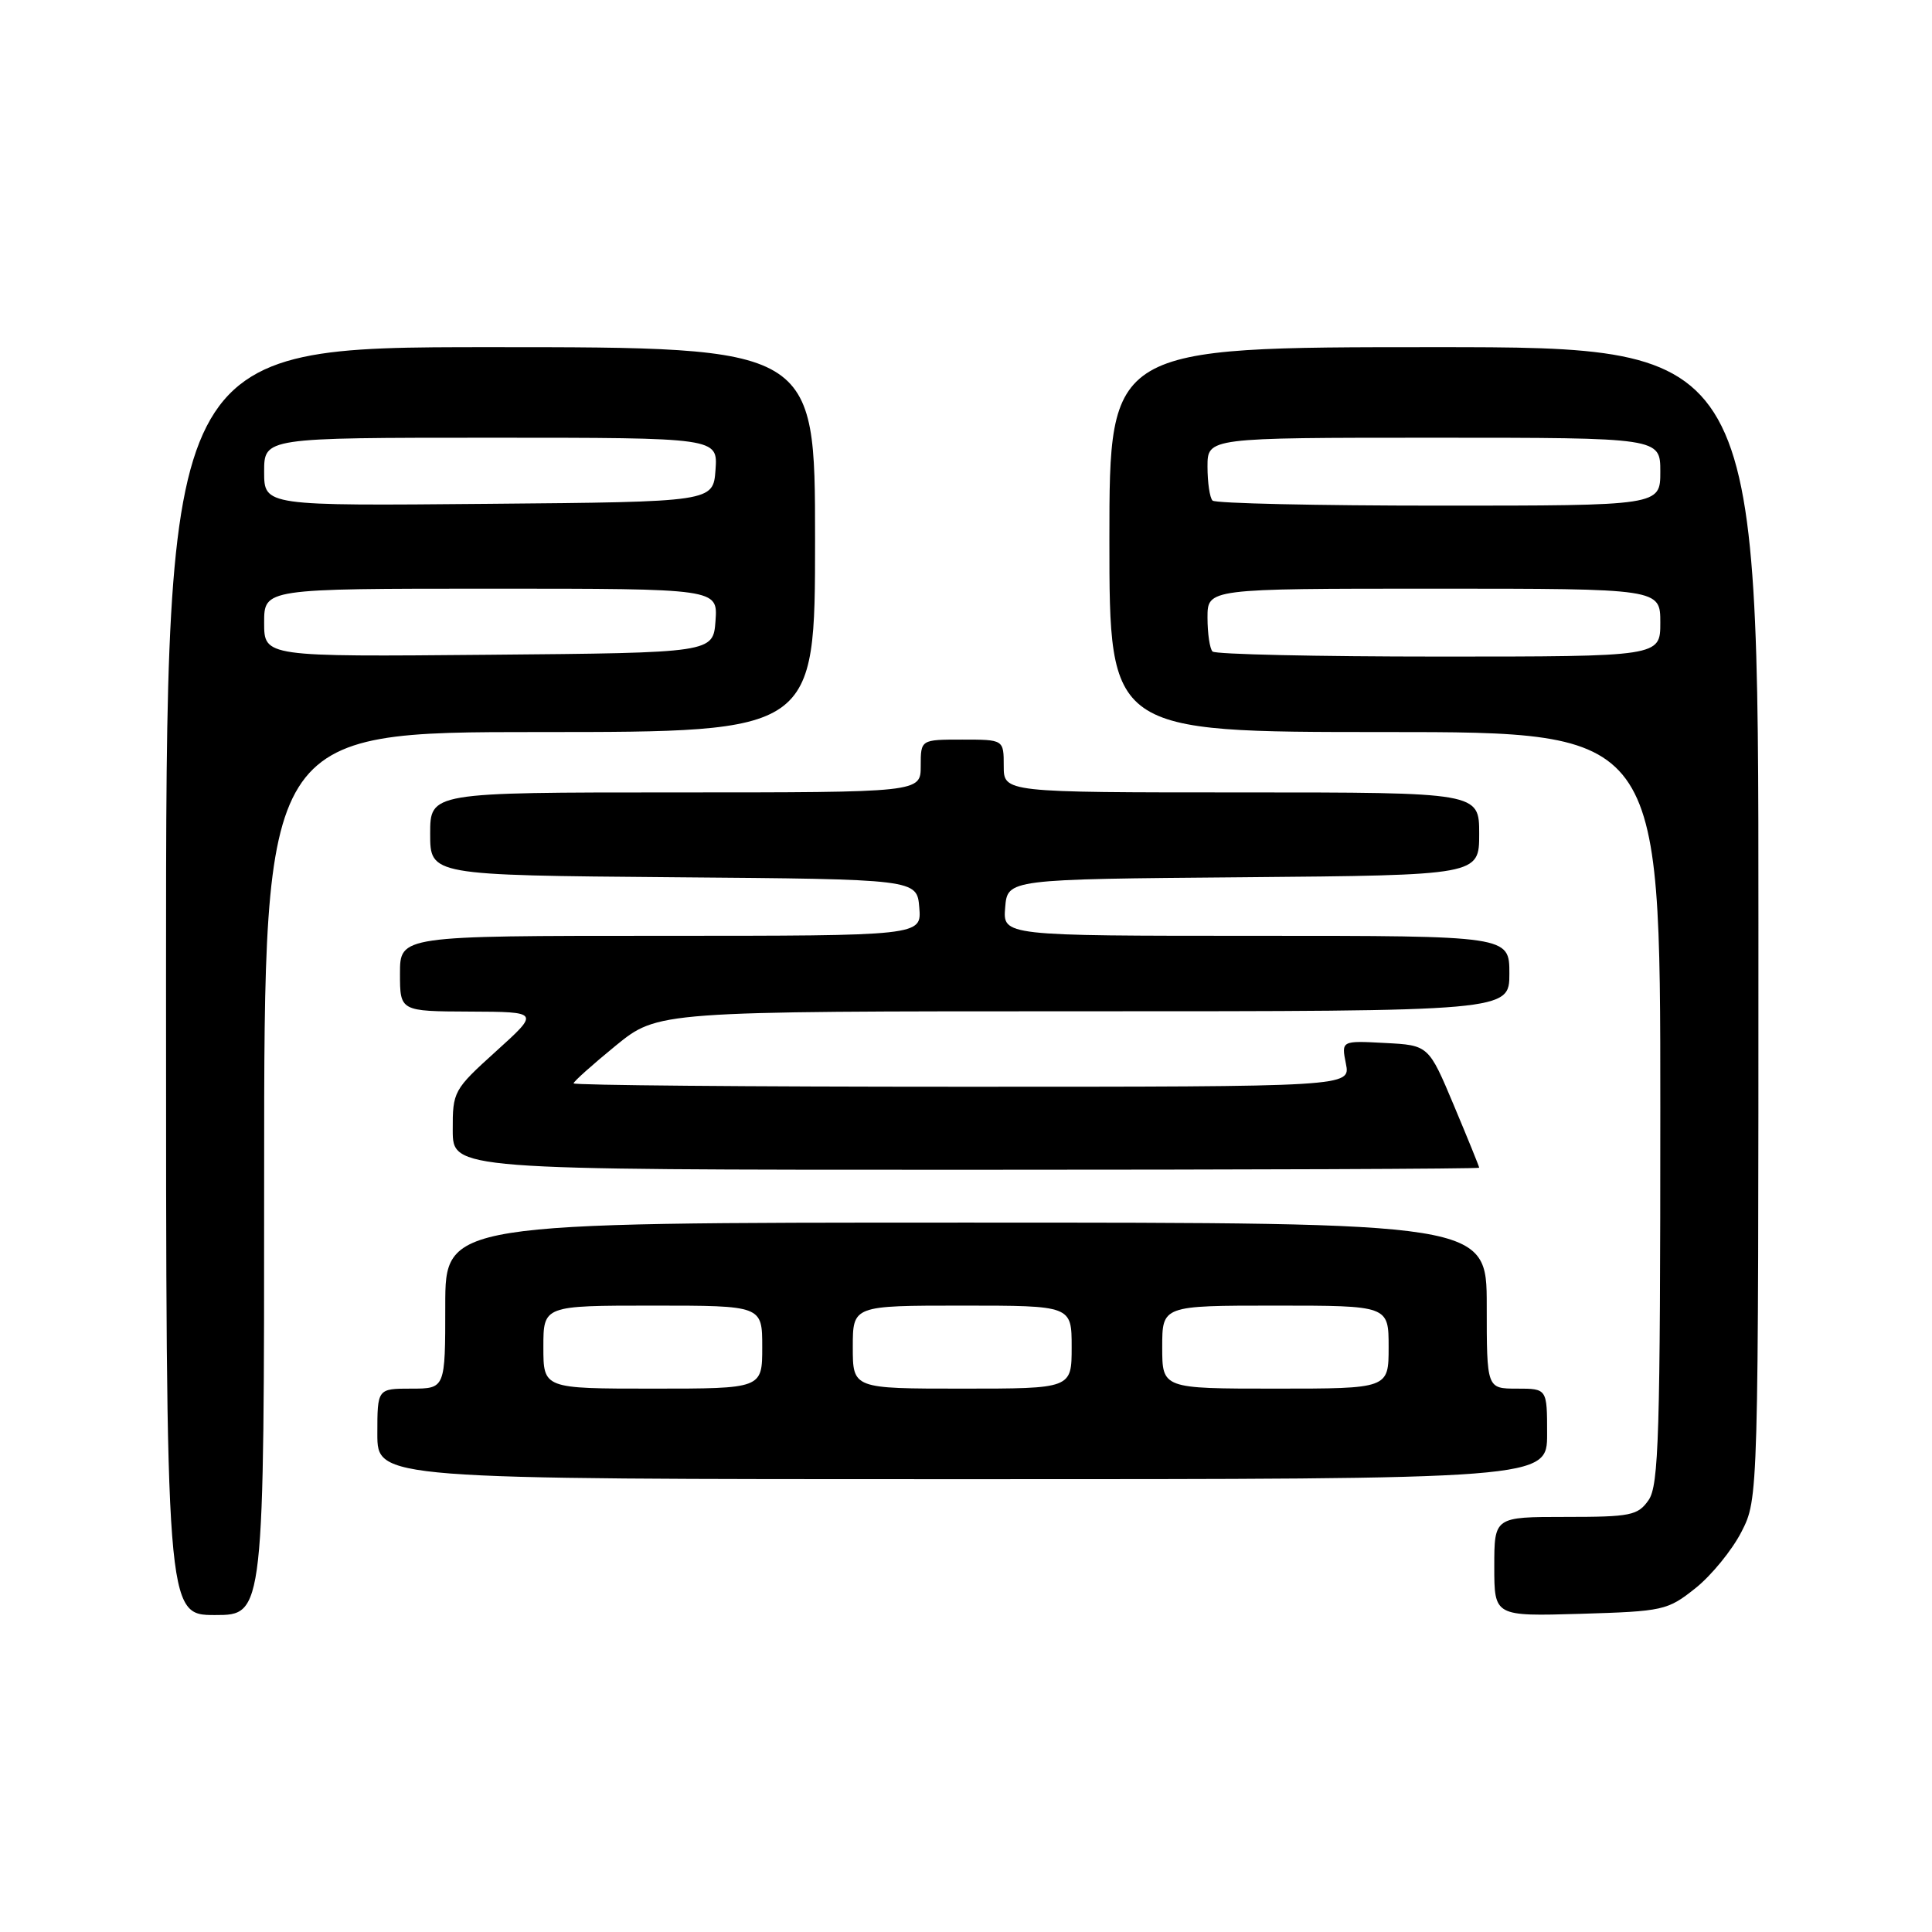 <?xml version="1.0" encoding="UTF-8" standalone="no"?>
<!DOCTYPE svg PUBLIC "-//W3C//DTD SVG 1.1//EN" "http://www.w3.org/Graphics/SVG/1.1/DTD/svg11.dtd" >
<svg xmlns="http://www.w3.org/2000/svg" xmlns:xlink="http://www.w3.org/1999/xlink" version="1.1" viewBox="0 0 256 256">
 <g >
 <path fill="currentColor"
d=" M 35.00 155.50 C 35.00 97.00 35.00 97.00 71.50 97.00 C 108.00 97.00 108.00 97.00 108.00 71.50 C 108.00 46.00 108.00 46.00 65.00 46.00 C 22.00 46.00 22.00 46.00 22.00 130.00 C 22.00 214.00 22.00 214.00 28.50 214.00 C 35.00 214.00 35.00 214.00 35.00 155.50 Z  M 224.66 210.44 C 226.77 208.76 229.51 205.40 230.75 202.98 C 233.00 198.58 233.00 198.58 233.00 122.29 C 233.00 46.00 233.00 46.00 190.00 46.00 C 147.00 46.00 147.00 46.00 147.00 71.50 C 147.00 97.00 147.00 97.00 183.50 97.00 C 220.00 97.00 220.00 97.00 220.00 146.78 C 220.00 190.21 219.80 196.84 218.44 198.78 C 217.02 200.81 216.07 201.00 207.44 201.00 C 198.00 201.00 198.00 201.00 198.00 207.59 C 198.00 214.17 198.00 214.17 209.41 213.84 C 220.40 213.51 220.96 213.39 224.66 210.44 Z  M 205.00 190.00 C 205.00 184.00 205.00 184.00 201.00 184.00 C 197.00 184.00 197.00 184.00 197.00 173.00 C 197.00 162.00 197.00 162.00 128.00 162.00 C 59.00 162.00 59.00 162.00 59.00 173.00 C 59.00 184.00 59.00 184.00 54.50 184.00 C 50.00 184.00 50.00 184.00 50.00 190.00 C 50.00 196.00 50.00 196.00 127.50 196.00 C 205.00 196.00 205.00 196.00 205.00 190.00 Z  M 196.00 154.73 C 196.00 154.58 194.49 150.86 192.65 146.48 C 189.30 138.50 189.30 138.50 183.51 138.20 C 177.73 137.89 177.73 137.89 178.34 140.95 C 178.95 144.00 178.95 144.00 127.47 144.00 C 99.16 144.00 76.00 143.80 76.00 143.55 C 76.00 143.31 78.52 141.06 81.59 138.55 C 87.18 134.00 87.18 134.00 143.59 134.00 C 200.00 134.00 200.00 134.00 200.00 129.00 C 200.00 124.00 200.00 124.00 166.44 124.00 C 132.88 124.00 132.88 124.00 133.19 120.25 C 133.50 116.50 133.50 116.50 164.75 116.24 C 196.00 115.97 196.00 115.97 196.00 110.49 C 196.00 105.00 196.00 105.00 164.50 105.00 C 133.00 105.00 133.00 105.00 133.00 101.50 C 133.00 98.00 133.00 98.00 127.50 98.00 C 122.00 98.00 122.00 98.00 122.00 101.50 C 122.00 105.00 122.00 105.00 89.50 105.00 C 57.00 105.00 57.00 105.00 57.00 110.49 C 57.00 115.97 57.00 115.97 89.25 116.24 C 121.50 116.50 121.50 116.50 121.81 120.25 C 122.12 124.00 122.12 124.00 87.56 124.00 C 53.00 124.00 53.00 124.00 53.00 129.00 C 53.00 134.00 53.00 134.00 62.25 134.04 C 71.50 134.08 71.50 134.08 65.74 139.29 C 60.11 144.38 59.97 144.62 59.99 149.75 C 60.00 155.00 60.00 155.00 128.00 155.00 C 165.40 155.00 196.00 154.88 196.00 154.73 Z  M 35.00 82.51 C 35.00 78.00 35.00 78.00 65.06 78.00 C 95.11 78.00 95.11 78.00 94.81 82.25 C 94.50 86.50 94.50 86.50 64.75 86.76 C 35.00 87.03 35.00 87.03 35.00 82.51 Z  M 35.00 62.51 C 35.00 58.00 35.00 58.00 65.06 58.00 C 95.11 58.00 95.11 58.00 94.81 62.25 C 94.50 66.50 94.50 66.50 64.75 66.76 C 35.00 67.03 35.00 67.03 35.00 62.51 Z  M 160.67 86.33 C 160.30 85.97 160.00 83.94 160.00 81.83 C 160.00 78.00 160.00 78.00 190.00 78.00 C 220.00 78.00 220.00 78.00 220.00 82.50 C 220.00 87.00 220.00 87.00 190.67 87.00 C 174.53 87.00 161.03 86.70 160.67 86.33 Z  M 160.67 66.33 C 160.30 65.97 160.00 63.94 160.00 61.83 C 160.00 58.00 160.00 58.00 190.00 58.00 C 220.00 58.00 220.00 58.00 220.00 62.50 C 220.00 67.00 220.00 67.00 190.67 67.00 C 174.53 67.00 161.03 66.70 160.67 66.33 Z  M 72.00 178.50 C 72.00 173.00 72.00 173.00 86.50 173.00 C 101.00 173.00 101.00 173.00 101.00 178.50 C 101.00 184.00 101.00 184.00 86.50 184.00 C 72.00 184.00 72.00 184.00 72.00 178.50 Z  M 113.00 178.50 C 113.00 173.00 113.00 173.00 127.50 173.00 C 142.00 173.00 142.00 173.00 142.00 178.50 C 142.00 184.00 142.00 184.00 127.50 184.00 C 113.00 184.00 113.00 184.00 113.00 178.50 Z  M 154.00 178.50 C 154.00 173.00 154.00 173.00 169.00 173.00 C 184.00 173.00 184.00 173.00 184.00 178.50 C 184.00 184.00 184.00 184.00 169.00 184.00 C 154.00 184.00 154.00 184.00 154.00 178.50 Z "/>
</g>
</svg>